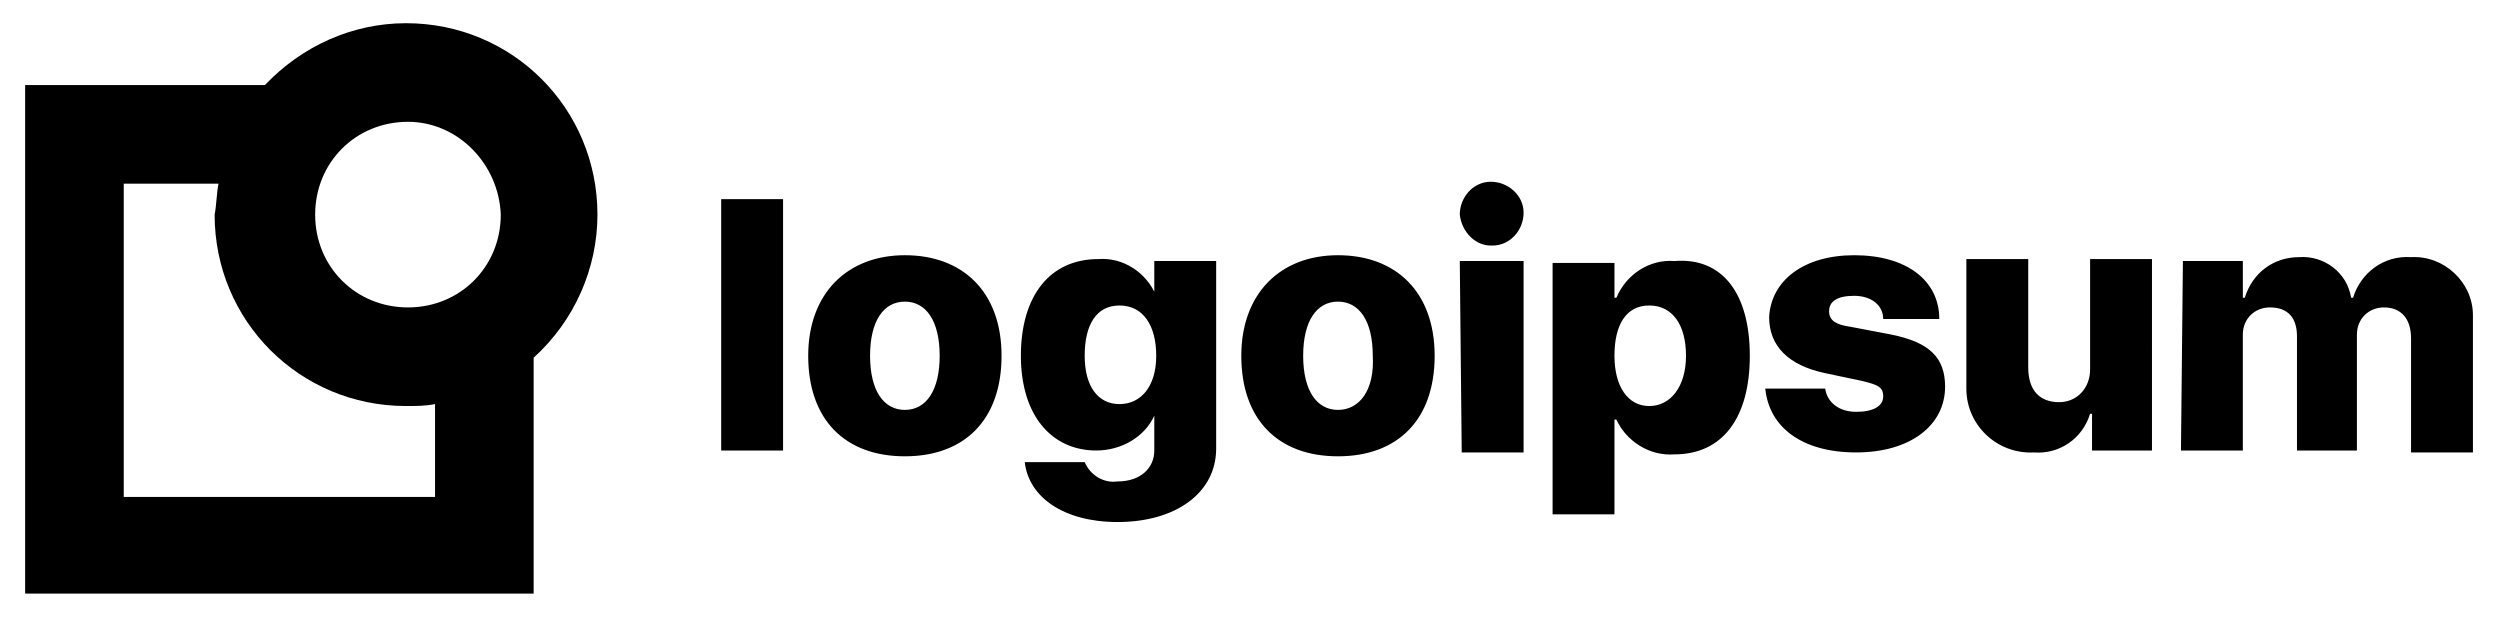 <?xml version="1.0" encoding="utf-8"?>
<!-- Generator: Adobe Illustrator 23.0.3, SVG Export Plug-In . SVG Version: 6.00 Build 0)  -->
<svg version="1.1" id="logoipsum" xmlns="http://www.w3.org/2000/svg" xmlns:xlink="http://www.w3.org/1999/xlink" x="0px" y="0px"
	 viewBox="0 0 129.3 32" style="enable-background:new 0 0 129.3 32;" xml:space="preserve">
<title>logoipsum-4</title>
<g>
	<path d="M37.3,10.3h3.2v13h-3.2V10.3z M41.8,18.4c0-3.2,2-5.2,5-5.2s5,1.9,5,5.2s-1.9,5.2-5,5.2S41.8,21.7,41.8,18.4z M48.6,18.4
		c0-1.8-0.7-2.8-1.8-2.8s-1.8,1-1.8,2.8s0.7,2.8,1.8,2.8S48.6,20.2,48.6,18.4L48.6,18.4z M53,23.9h3.1c0.3,0.7,1,1.1,1.7,1
		c1.2,0,1.9-0.7,1.9-1.6v-1.8h0c-0.5,1.1-1.7,1.8-3,1.8c-2.3,0-3.9-1.8-3.9-4.9s1.5-5,4-5c1.3-0.1,2.5,0.7,3,1.9h-0.1v-1.8h3.2v9.7
		c0,2.3-2.1,3.8-5.1,3.8C55,27,53.2,25.7,53,23.9L53,23.9z M59.8,18.4c0-1.6-0.7-2.6-1.9-2.6s-1.8,1-1.8,2.6s0.7,2.5,1.8,2.5
		S59.8,20,59.8,18.4z M64.2,18.4c0-3.2,2-5.2,5-5.2s5,1.9,5,5.2s-1.9,5.2-5,5.2S64.2,21.7,64.2,18.4L64.2,18.4z M71,18.4
		c0-1.8-0.7-2.8-1.8-2.8s-1.8,1-1.8,2.8s0.7,2.8,1.8,2.8S71.1,20.2,71,18.4L71,18.4z M75.5,11.1c0-0.9,0.7-1.7,1.6-1.7
		c0.9,0,1.7,0.7,1.7,1.6c0,0.9-0.7,1.7-1.6,1.7c0,0,0,0-0.1,0C76.3,12.7,75.6,12,75.5,11.1C75.5,11.1,75.5,11.1,75.5,11.1L75.5,11.1
		z M75.5,13.5h3.3v9.9h-3.2L75.5,13.5z M90.5,18.4c0,3.2-1.4,5.1-3.9,5.1c-1.3,0.1-2.5-0.7-3-1.8h-0.1v4.9h-3.2v-13h3.2v1.8h0.1
		c0.5-1.2,1.7-2,3-1.9C89.1,13.3,90.5,15.2,90.5,18.4L90.5,18.4z M87.2,18.4c0-1.6-0.7-2.6-1.9-2.6s-1.8,1-1.8,2.6s0.7,2.6,1.8,2.6
		S87.2,20,87.2,18.4L87.2,18.4z M95.9,13.2c2.7,0,4.4,1.3,4.4,3.3h-2.9c0-0.7-0.6-1.2-1.5-1.2s-1.3,0.3-1.3,0.8s0.4,0.7,1.1,0.8
		l2.1,0.4c2,0.4,2.8,1.2,2.8,2.7c0,2-1.8,3.4-4.6,3.4s-4.5-1.3-4.7-3.3h3.1c0.1,0.7,0.7,1.2,1.6,1.2s1.4-0.3,1.4-0.8
		s-0.3-0.6-1.1-0.8l-1.9-0.4c-1.9-0.4-2.9-1.4-2.9-2.9C91.6,14.5,93.3,13.2,95.9,13.2L95.9,13.2z M111.3,23.3h-3.1v-1.9h-0.1
		c-0.4,1.3-1.6,2.1-2.9,2c-1.9,0.1-3.5-1.4-3.5-3.3c0-0.1,0-0.3,0-0.4v-6.3h3.2v5.6c0,1.2,0.6,1.8,1.6,1.8c0.9,0,1.6-0.7,1.6-1.7
		c0-0.1,0-0.2,0-0.2v-5.5h3.2L111.3,23.3z M112.9,13.5h3.1v1.9h0.1c0.4-1.3,1.5-2.1,2.8-2.1c1.3-0.1,2.5,0.8,2.7,2.1h0.1
		c0.4-1.3,1.6-2.2,3-2.1c1.7-0.1,3.2,1.3,3.2,3c0,0.1,0,0.2,0,0.4v6.7h-3.2v-5.9c0-1-0.5-1.6-1.4-1.6c-0.8,0-1.4,0.6-1.4,1.4
		c0,0.1,0,0.1,0,0.2v5.8h-3.1v-5.9c0-1-0.5-1.5-1.4-1.5c-0.8,0-1.4,0.6-1.4,1.4c0,0.1,0,0.1,0,0.2v5.8h-3.2L112.9,13.5z"/>
	<path d="M30.9,11.1c0-5.5-4.4-9.9-9.9-9.9c-2.8,0-5.4,1.2-7.3,3.2H1.3v26.3h26.3V18.5C29.7,16.6,30.9,13.9,30.9,11.1z M25.9,11.1
		c0,2.7-2.1,4.8-4.8,4.8c-2.7,0-4.8-2.1-4.8-4.8c0-2.7,2.1-4.8,4.8-4.8c0,0,0,0,0,0C23.7,6.3,25.8,8.5,25.9,11.1z M22.6,25.7H6.4
		V9.5h4.9c-0.1,0.5-0.1,1.1-0.2,1.6c0,5.5,4.4,9.9,9.9,9.9c0.5,0,1,0,1.5-0.1V25.7z"/>
</g>
</svg>
